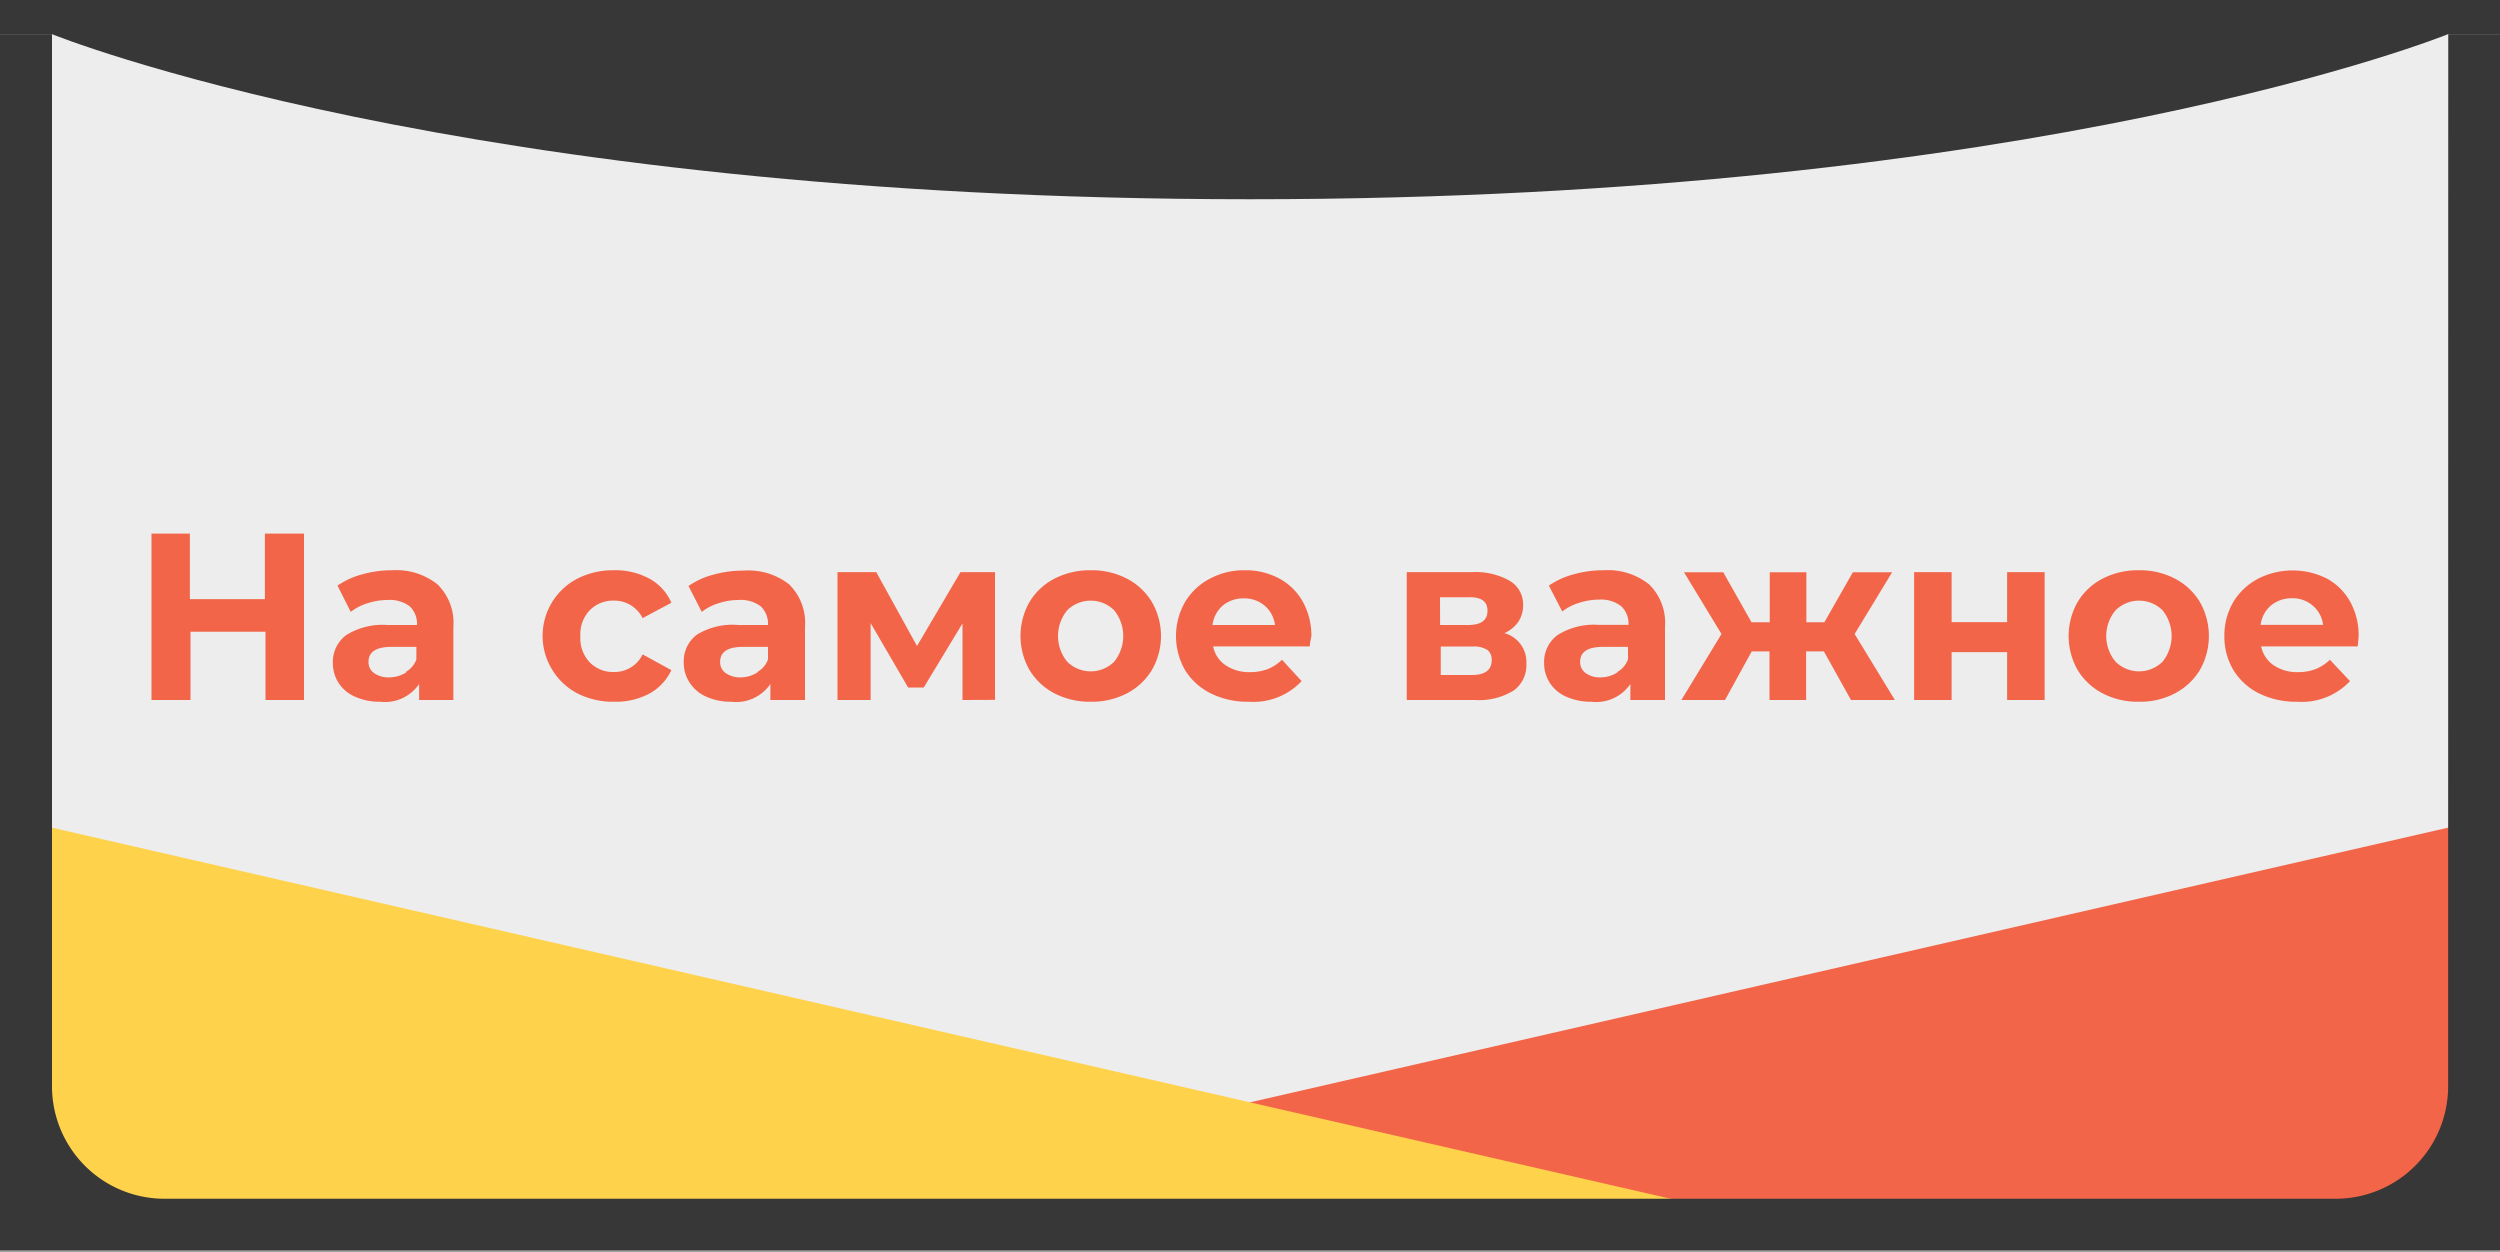 <svg xmlns="http://www.w3.org/2000/svg" xmlns:xlink="http://www.w3.org/1999/xlink" viewBox="0 0 200 100.14"><rect x="0" y="0" width="200" height="100.14" fill="#808080" stroke="none"/><defs><style>.cls-1{fill:#ededed;}.cls-2{fill:none;}.Shadow,.cls-2{mix-blend-mode:soft-light;}.cls-3{isolation:isolate;}.Shadow{fill:#373737;}.cls-4{clip-path:url(#clip-path);}.cls-5{clip-path:url(#clip-path-2);}.cls-6{fill:#f26549;}.cls-7{fill:#ffd24c;}</style><clipPath id="clip-path"><path class="cls-1" d="M0,100V2.73H4.15S36.65,15.94,100,15.94,195.85,2.73,195.85,2.73H200V100Z"/></clipPath><clipPath id="clip-path-2"><path class="cls-2" d="M0,100V52c41.05-28.66,159-28.66,200,0v48Z"/></clipPath></defs><g class="cls-3"><g id="Layer_2" data-name="Layer 2"><g id="Игра"><rect class="cls-1" width="200" height="100"/><rect class="Shadow" width="200" height="100"/><rect class="Shadow" width="200" height="100"/><path class="cls-1" d="M0,100V2.73H4.15S36.65,15.94,100,15.94,195.85,2.73,195.85,2.73H200V100Z"/><g class="cls-4"><g class="cls-5"><polygon class="cls-6" points="200 65.26 47.86 100.14 200 100.14 200 65.26"/><polygon class="cls-7" points="0 65.26 152.14 100.14 0 100.14 0 65.26"/></g><path class="cls-6" d="M24.32,42.69V56H21.24V50.54h-6V56H12.12V42.69h3.07v5.24h6V42.69Z"/><path class="cls-6" d="M35,46.75a4.31,4.31,0,0,1,1.27,3.41V56H33.53V54.72a3.31,3.31,0,0,1-3.12,1.42,4.79,4.79,0,0,1-2-.4,3,3,0,0,1-1.32-1.1,2.91,2.91,0,0,1-.46-1.6,2.66,2.66,0,0,1,1.08-2.24A5.49,5.49,0,0,1,31,50h2.36a1.91,1.91,0,0,0-.59-1.5A2.63,2.63,0,0,0,31,48a5.15,5.15,0,0,0-1.6.26,4.23,4.23,0,0,0-1.34.69L27,46.85a6.41,6.41,0,0,1,2-.91,8.79,8.79,0,0,1,2.4-.32A5.28,5.28,0,0,1,35,46.75Zm-2.53,7a1.88,1.88,0,0,0,.84-1v-1h-2q-1.83,0-1.83,1.2a1.06,1.06,0,0,0,.45.9,2,2,0,0,0,1.22.34A2.52,2.52,0,0,0,32.5,53.79Z"/><path class="cls-6" d="M46.19,55.47a5.16,5.16,0,0,1-2-1.87,5.16,5.16,0,0,1,2-7.31,6.3,6.3,0,0,1,2.94-.67,5.68,5.68,0,0,1,2.82.67,4,4,0,0,1,1.76,1.93l-2.3,1.23a2.52,2.52,0,0,0-2.3-1.4,2.6,2.6,0,0,0-1.92.76,2.76,2.76,0,0,0-.76,2.07A2.79,2.79,0,0,0,47.19,53a2.6,2.6,0,0,0,1.92.76,2.49,2.49,0,0,0,2.3-1.41l2.3,1.26A4.14,4.14,0,0,1,52,55.46a5.69,5.69,0,0,1-2.82.68A6.3,6.3,0,0,1,46.19,55.47Z"/><path class="cls-6" d="M63.13,46.75a4.31,4.31,0,0,1,1.27,3.41V56H61.63V54.72a3.31,3.31,0,0,1-3.12,1.42,4.79,4.79,0,0,1-2-.4,3.06,3.06,0,0,1-1.32-1.1A2.9,2.9,0,0,1,54.7,53a2.65,2.65,0,0,1,1.07-2.24A5.49,5.49,0,0,1,59.08,50h2.36a1.91,1.91,0,0,0-.59-1.5A2.63,2.63,0,0,0,59.08,48a5.15,5.15,0,0,0-1.6.26,4.23,4.23,0,0,0-1.34.69l-1.06-2.07a6.25,6.25,0,0,1,2-.91,8.79,8.79,0,0,1,2.4-.32A5.28,5.28,0,0,1,63.13,46.75Zm-2.53,7a1.84,1.84,0,0,0,.84-1v-1h-2q-1.83,0-1.83,1.2a1.06,1.06,0,0,0,.45.9,2,2,0,0,0,1.23.34A2.51,2.51,0,0,0,60.6,53.79Z"/><path class="cls-6" d="M77,56V49.87L73.9,55H72.65l-3-5.15V56H67V45.77h3.1l3.26,5.91,3.48-5.91H79.6l0,10.22Z"/><path class="cls-6" d="M84.36,55.47a5.08,5.08,0,0,1-2-1.87,5.5,5.5,0,0,1,0-5.44,5,5,0,0,1,2-1.87,6.14,6.14,0,0,1,2.9-.67,6.07,6.07,0,0,1,2.89.67,5,5,0,0,1,2,1.87,5.43,5.43,0,0,1,0,5.44,5.05,5.05,0,0,1-2,1.87,6.07,6.07,0,0,1-2.89.67A6.14,6.14,0,0,1,84.36,55.47Zm4.77-2.53a3.27,3.27,0,0,0,0-4.12,2.67,2.67,0,0,0-3.75,0,3.24,3.24,0,0,0,0,4.12,2.67,2.67,0,0,0,3.75,0Z"/><path class="cls-6" d="M104.78,51.71H97.05a2.37,2.37,0,0,0,1,1.51,3.34,3.34,0,0,0,1.94.55,3.91,3.91,0,0,0,1.42-.24,3.56,3.56,0,0,0,1.15-.75l1.57,1.71a5.3,5.3,0,0,1-4.21,1.65,6.63,6.63,0,0,1-3.06-.67,5.05,5.05,0,0,1-2.06-1.87,5.48,5.48,0,0,1,0-5.43,5,5,0,0,1,2-1.88,5.75,5.75,0,0,1,2.79-.67,5.68,5.68,0,0,1,2.71.64,4.72,4.72,0,0,1,1.91,1.85,5.58,5.58,0,0,1,.7,2.81S104.82,51.22,104.78,51.71Zm-6.94-3.28A2.44,2.44,0,0,0,97,50h5a2.44,2.44,0,0,0-.83-1.55,2.51,2.51,0,0,0-1.68-.58A2.56,2.56,0,0,0,97.84,48.43Z"/><path class="cls-6" d="M122.11,53.08a2.5,2.5,0,0,1-1,2.15A5.25,5.25,0,0,1,118,56h-5.46V45.77h5.23a5.55,5.55,0,0,1,3,.69,2.19,2.19,0,0,1,1.08,1.95,2.37,2.37,0,0,1-.39,1.34,2.64,2.64,0,0,1-1.11.9A2.39,2.39,0,0,1,122.11,53.08ZM115.21,50h2.24Q119,50,119,48.86t-1.56-1.08h-2.24Zm4.12,2.88A1,1,0,0,0,119,52a2.06,2.06,0,0,0-1.19-.28h-2.55V54h2.49C118.79,54,119.33,53.6,119.33,52.85Z"/><path class="cls-6" d="M131.93,46.75a4.31,4.31,0,0,1,1.27,3.41V56h-2.77V54.72a3.31,3.31,0,0,1-3.12,1.42,4.79,4.79,0,0,1-2-.4,3,3,0,0,1-1.32-1.1,2.91,2.91,0,0,1-.46-1.6,2.66,2.66,0,0,1,1.08-2.24,5.49,5.49,0,0,1,3.31-.81h2.36a1.91,1.91,0,0,0-.59-1.5,2.63,2.63,0,0,0-1.77-.52,5.15,5.15,0,0,0-1.6.26,4.13,4.13,0,0,0-1.34.69l-1.07-2.07a6.41,6.41,0,0,1,2-.91,8.79,8.79,0,0,1,2.4-.32A5.3,5.3,0,0,1,131.93,46.75Zm-2.53,7a1.92,1.92,0,0,0,.84-1v-1h-2q-1.83,0-1.83,1.2a1.06,1.06,0,0,0,.45.9,1.94,1.94,0,0,0,1.22.34A2.52,2.52,0,0,0,129.4,53.79Z"/><path class="cls-6" d="M145.91,52.11h-1.42V56h-2.93V52.11h-1.42L138,56h-3.49l3.21-5.28-3-4.94h3.14l2.26,4h1.46v-4h2.93v4h1.44l2.28-4h3.14l-3,4.94L151.59,56h-3.51Z"/><path class="cls-6" d="M153.13,45.77h3v4h4.44v-4h3V56h-3V52.17h-4.44V56h-3Z"/><path class="cls-6" d="M168.21,55.47a5.11,5.11,0,0,1-2-1.87,5.5,5.5,0,0,1,0-5.44,5,5,0,0,1,2-1.87,6.11,6.11,0,0,1,2.9-.67,6,6,0,0,1,2.88.67,5,5,0,0,1,2,1.87,5.5,5.5,0,0,1,0,5.44,5.08,5.08,0,0,1-2,1.87,6,6,0,0,1-2.88.67A6.11,6.11,0,0,1,168.21,55.47ZM173,52.94a3.27,3.27,0,0,0,0-4.12,2.67,2.67,0,0,0-3.75,0,3.2,3.2,0,0,0,0,4.12,2.67,2.67,0,0,0,3.75,0Z"/><path class="cls-6" d="M188.62,51.71h-7.73a2.42,2.42,0,0,0,1,1.51,3.32,3.32,0,0,0,1.94.55,3.86,3.86,0,0,0,1.41-.24,3.46,3.46,0,0,0,1.15-.75L188,54.49a5.3,5.3,0,0,1-4.22,1.65,6.69,6.69,0,0,1-3.06-.67,5,5,0,0,1-2.05-1.87,5.19,5.19,0,0,1-.72-2.72,5.27,5.27,0,0,1,.71-2.71,5.06,5.06,0,0,1,2-1.88,6.1,6.1,0,0,1,5.5,0A4.72,4.72,0,0,1,188,48.11a5.57,5.57,0,0,1,.69,2.81S188.66,51.22,188.62,51.71Zm-6.93-3.28a2.41,2.41,0,0,0-.84,1.56h5a2.41,2.41,0,0,0-.84-1.55,2.46,2.46,0,0,0-1.67-.58A2.56,2.56,0,0,0,181.69,48.43Z"/></g><path class="Shadow" d="M0,2.73V100H200V2.73ZM195.85,87a9,9,0,0,1-9,8.9H13.16a9,9,0,0,1-9-8.9V2.73h191.7Z"/></g></g></g></svg>